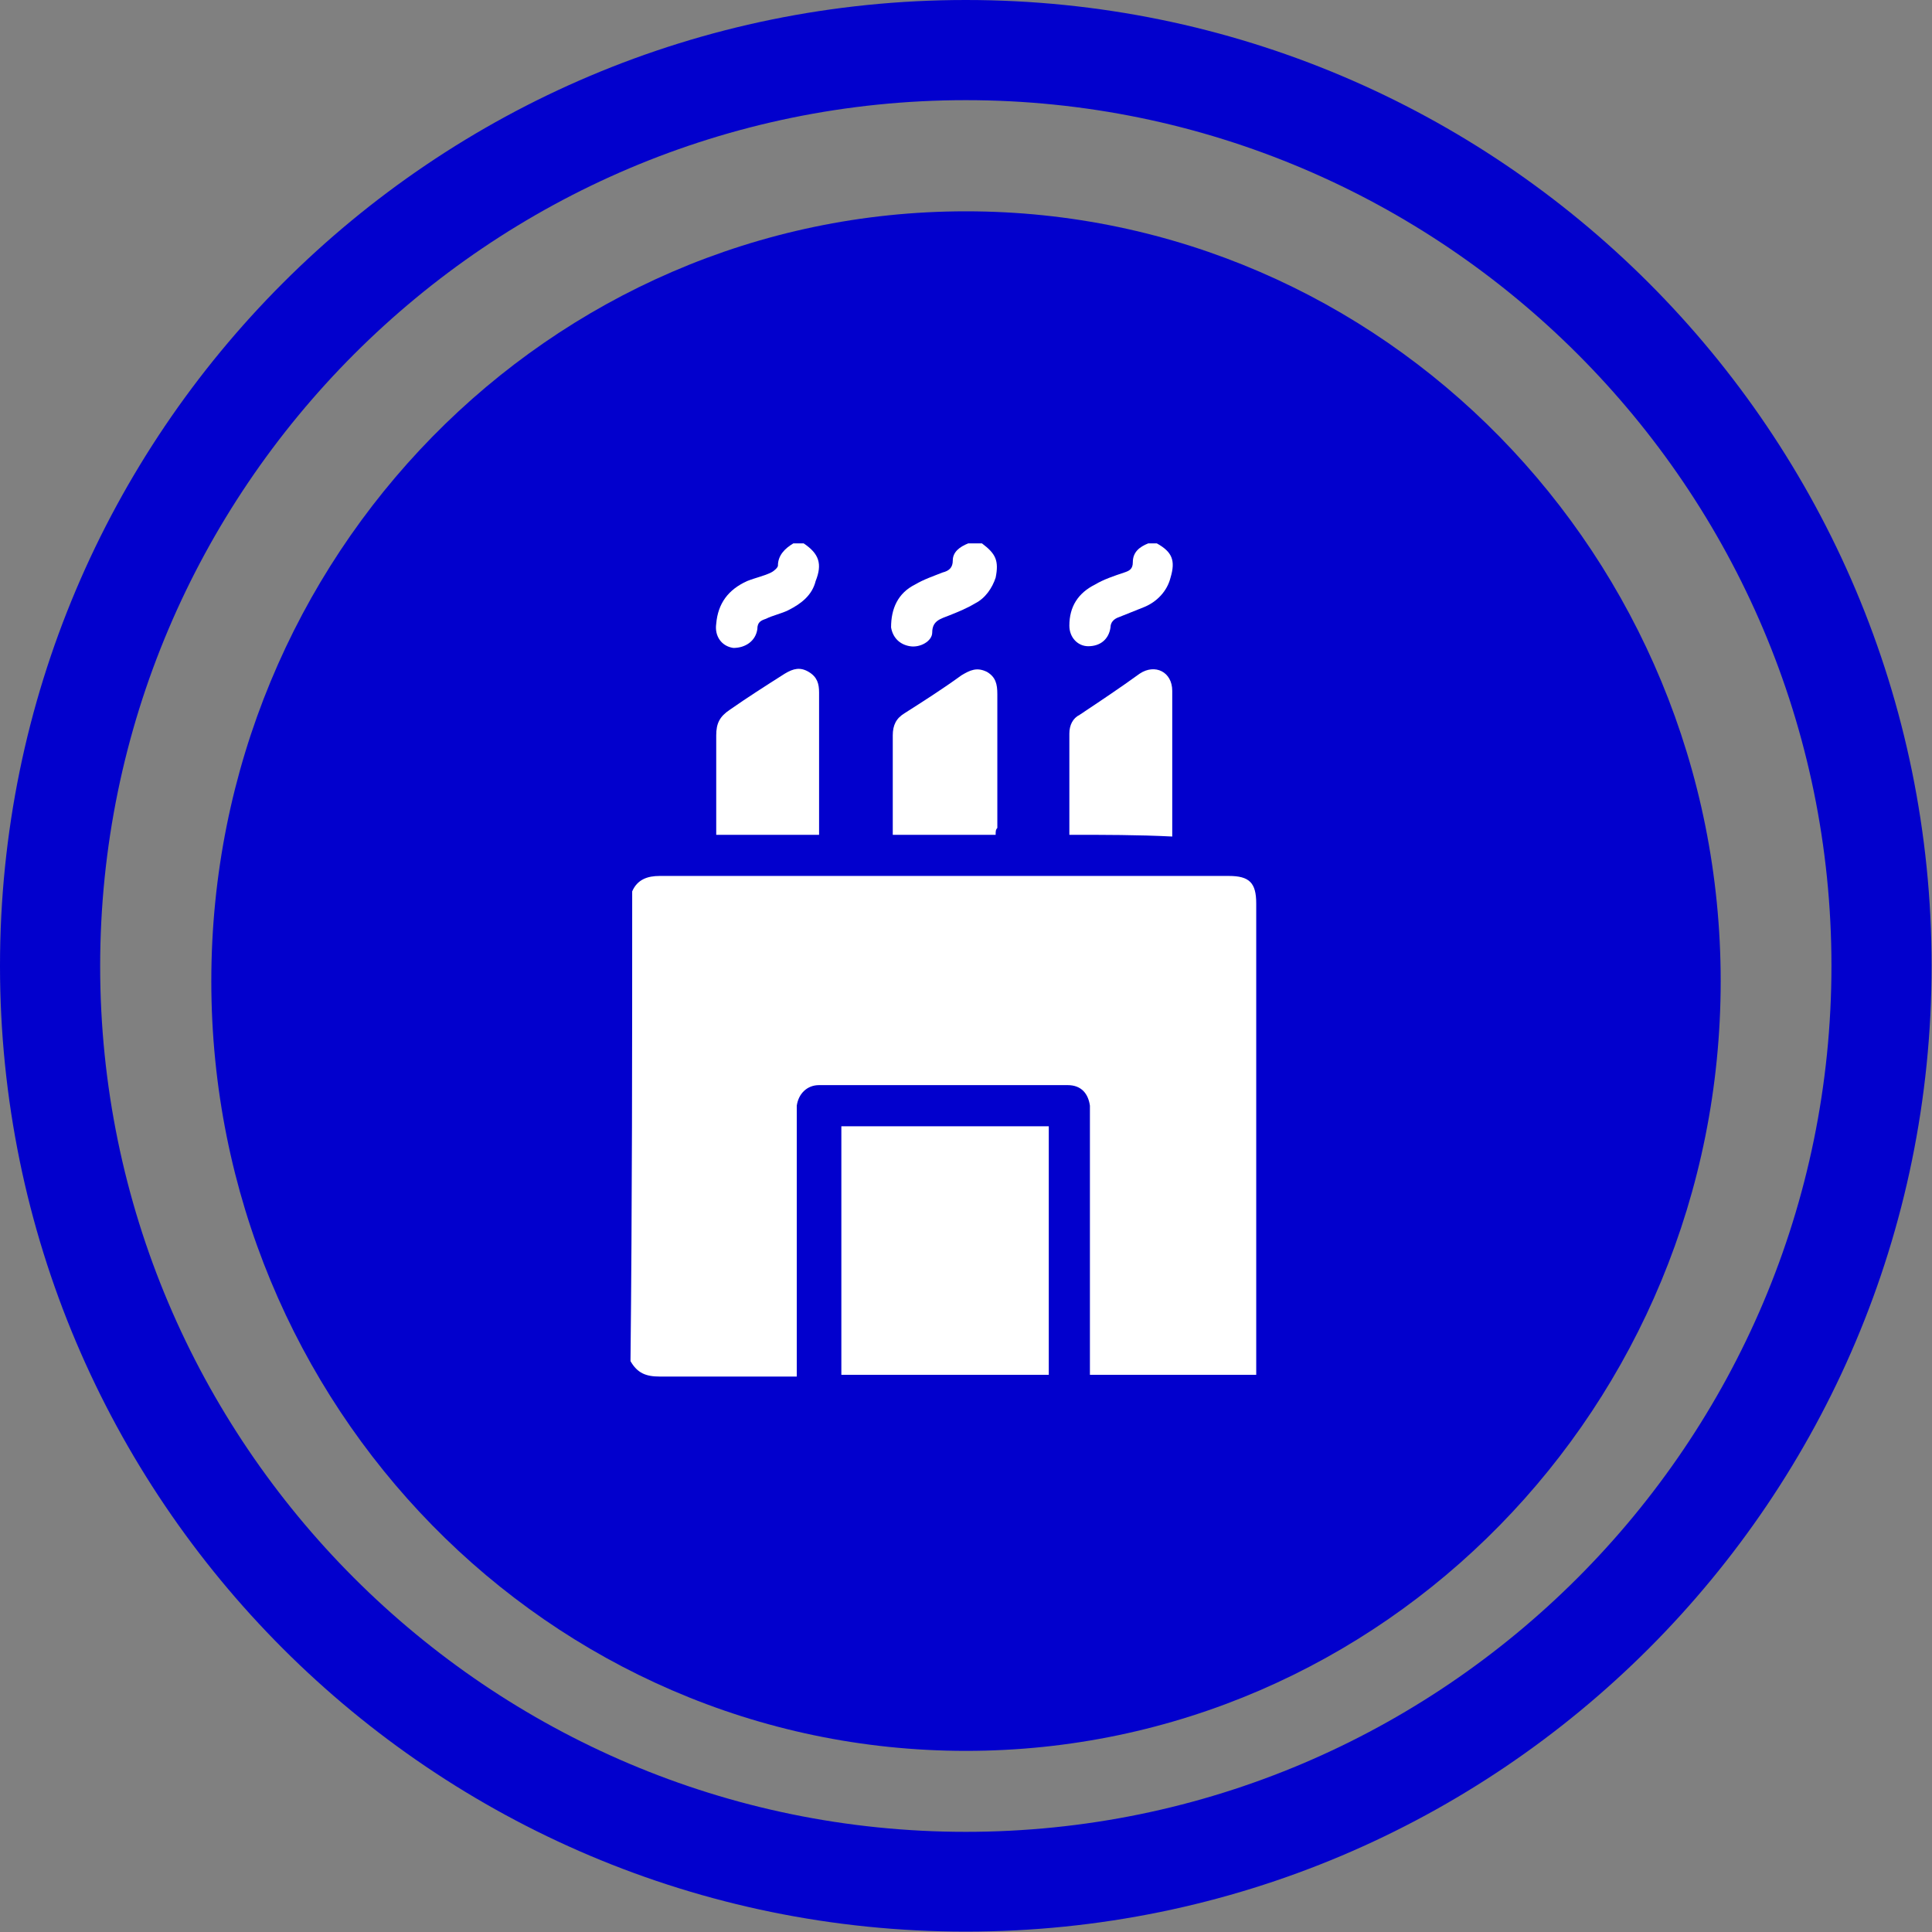 <svg width="64" height="64" viewBox="0 0 64 64" fill="none" xmlns="http://www.w3.org/2000/svg">
<rect x="0" y="0" width="64" height="64" fill="#808080" stroke="none"/>
<path d="M32 58C45.807 58 57 46.583 57 32.5C57 18.417 45.807 7 32 7C18.193 7 7 18.417 7 32.5C7 46.583 18.193 58 32 58Z" fill="#0200CD"/>
<path d="M31.994 0C14.331 0 0 14.331 0 31.994C0 49.656 14.331 63.987 31.994 63.987C49.656 63.987 63.987 49.656 63.987 31.994C63.987 14.331 49.669 0 31.994 0ZM31.994 60.682C16.186 60.682 3.318 47.814 3.318 32.007C3.318 16.199 16.186 3.318 31.994 3.318C47.801 3.318 60.669 16.186 60.669 31.994C60.669 47.801 47.814 60.682 31.994 60.682Z" fill="#0200CD"/>
<path d="M20.942 29.528C21.113 29.131 21.454 29.017 21.851 29.017C28.155 29.017 34.402 29.017 40.706 29.017C41.387 29.017 41.614 29.244 41.614 29.926C41.614 35.037 41.614 40.091 41.614 45.202C41.614 45.316 41.614 45.373 41.614 45.543C39.797 45.543 37.98 45.543 36.105 45.543C36.105 45.429 36.105 45.316 36.105 45.202C36.105 42.42 36.105 39.637 36.105 36.911C36.105 36.797 36.105 36.74 36.105 36.627C36.049 36.229 35.822 35.946 35.367 35.946C32.641 35.946 29.915 35.946 27.133 35.946C26.735 35.946 26.451 36.229 26.394 36.627C26.394 36.74 26.394 36.797 26.394 36.911C26.394 39.694 26.394 42.42 26.394 45.202C26.394 45.316 26.394 45.429 26.394 45.6C26.281 45.6 26.167 45.6 26.11 45.6C24.691 45.6 23.271 45.6 21.851 45.6C21.397 45.6 21.113 45.486 20.886 45.089C20.942 39.864 20.942 34.696 20.942 29.528Z" fill="white"/>
<path d="M32.528 18C32.982 18.341 33.096 18.568 32.982 19.136C32.869 19.477 32.642 19.817 32.301 19.988C32.017 20.158 31.733 20.272 31.449 20.385C31.165 20.499 30.881 20.556 30.881 20.953C30.881 21.237 30.483 21.464 30.143 21.407C29.802 21.351 29.575 21.123 29.518 20.783C29.518 20.158 29.745 19.647 30.313 19.363C30.597 19.193 30.938 19.079 31.222 18.965C31.449 18.909 31.562 18.795 31.562 18.568C31.562 18.284 31.79 18.114 32.074 18C32.244 18 32.414 18 32.528 18Z" fill="white"/>
<path d="M26.622 18C27.133 18.341 27.246 18.681 27.019 19.249C26.906 19.704 26.565 19.988 26.111 20.215C25.884 20.328 25.599 20.385 25.372 20.499C25.202 20.556 25.088 20.612 25.088 20.84C25.032 21.237 24.691 21.464 24.293 21.464C23.896 21.407 23.669 21.067 23.725 20.669C23.782 19.988 24.123 19.533 24.748 19.249C25.032 19.136 25.316 19.079 25.543 18.965C25.656 18.909 25.77 18.795 25.77 18.738C25.77 18.398 25.997 18.17 26.281 18C26.395 18 26.508 18 26.622 18Z" fill="white"/>
<path d="M38.321 18C38.832 18.284 38.945 18.568 38.775 19.136C38.661 19.59 38.321 19.931 37.923 20.101C37.639 20.215 37.355 20.328 37.071 20.442C36.901 20.499 36.787 20.612 36.787 20.783C36.73 21.18 36.447 21.407 36.049 21.407C35.708 21.407 35.424 21.123 35.424 20.726C35.424 20.101 35.708 19.647 36.276 19.363C36.56 19.193 36.901 19.079 37.242 18.965C37.412 18.909 37.526 18.852 37.526 18.625C37.526 18.284 37.753 18.114 38.037 18C38.093 18 38.207 18 38.321 18Z" fill="white"/>
<path d="M27.871 37.309C30.142 37.309 32.414 37.309 34.742 37.309C34.742 40.035 34.742 42.817 34.742 45.543C32.471 45.543 30.199 45.543 27.871 45.543C27.871 42.817 27.871 40.091 27.871 37.309Z" fill="white"/>
<path d="M32.982 27.654C31.846 27.654 30.71 27.654 29.574 27.654C29.574 27.541 29.574 27.484 29.574 27.427C29.574 26.405 29.574 25.383 29.574 24.36C29.574 24.02 29.688 23.792 29.972 23.622C30.596 23.224 31.221 22.827 31.846 22.373C32.13 22.202 32.357 22.089 32.698 22.259C32.982 22.43 33.038 22.657 33.038 22.997C33.038 24.474 33.038 25.95 33.038 27.427C32.982 27.484 32.982 27.541 32.982 27.654Z" fill="white"/>
<path d="M35.424 27.654C35.424 27.2 35.424 26.746 35.424 26.348C35.424 25.667 35.424 24.985 35.424 24.304C35.424 24.02 35.538 23.793 35.765 23.679C36.447 23.225 37.128 22.77 37.753 22.316C38.264 21.975 38.832 22.259 38.832 22.884C38.832 24.474 38.832 26.008 38.832 27.598C38.832 27.598 38.832 27.654 38.832 27.711C37.696 27.654 36.56 27.654 35.424 27.654Z" fill="white"/>
<path d="M27.133 27.654C25.997 27.654 24.861 27.654 23.726 27.654C23.726 27.541 23.726 27.484 23.726 27.37C23.726 26.348 23.726 25.383 23.726 24.36C23.726 23.963 23.839 23.736 24.18 23.509C24.748 23.111 25.372 22.713 25.997 22.316C26.281 22.145 26.508 22.089 26.792 22.259C27.076 22.43 27.133 22.657 27.133 22.941C27.133 24.417 27.133 25.894 27.133 27.427C27.133 27.484 27.133 27.541 27.133 27.654Z" fill="white"/>
</svg>
